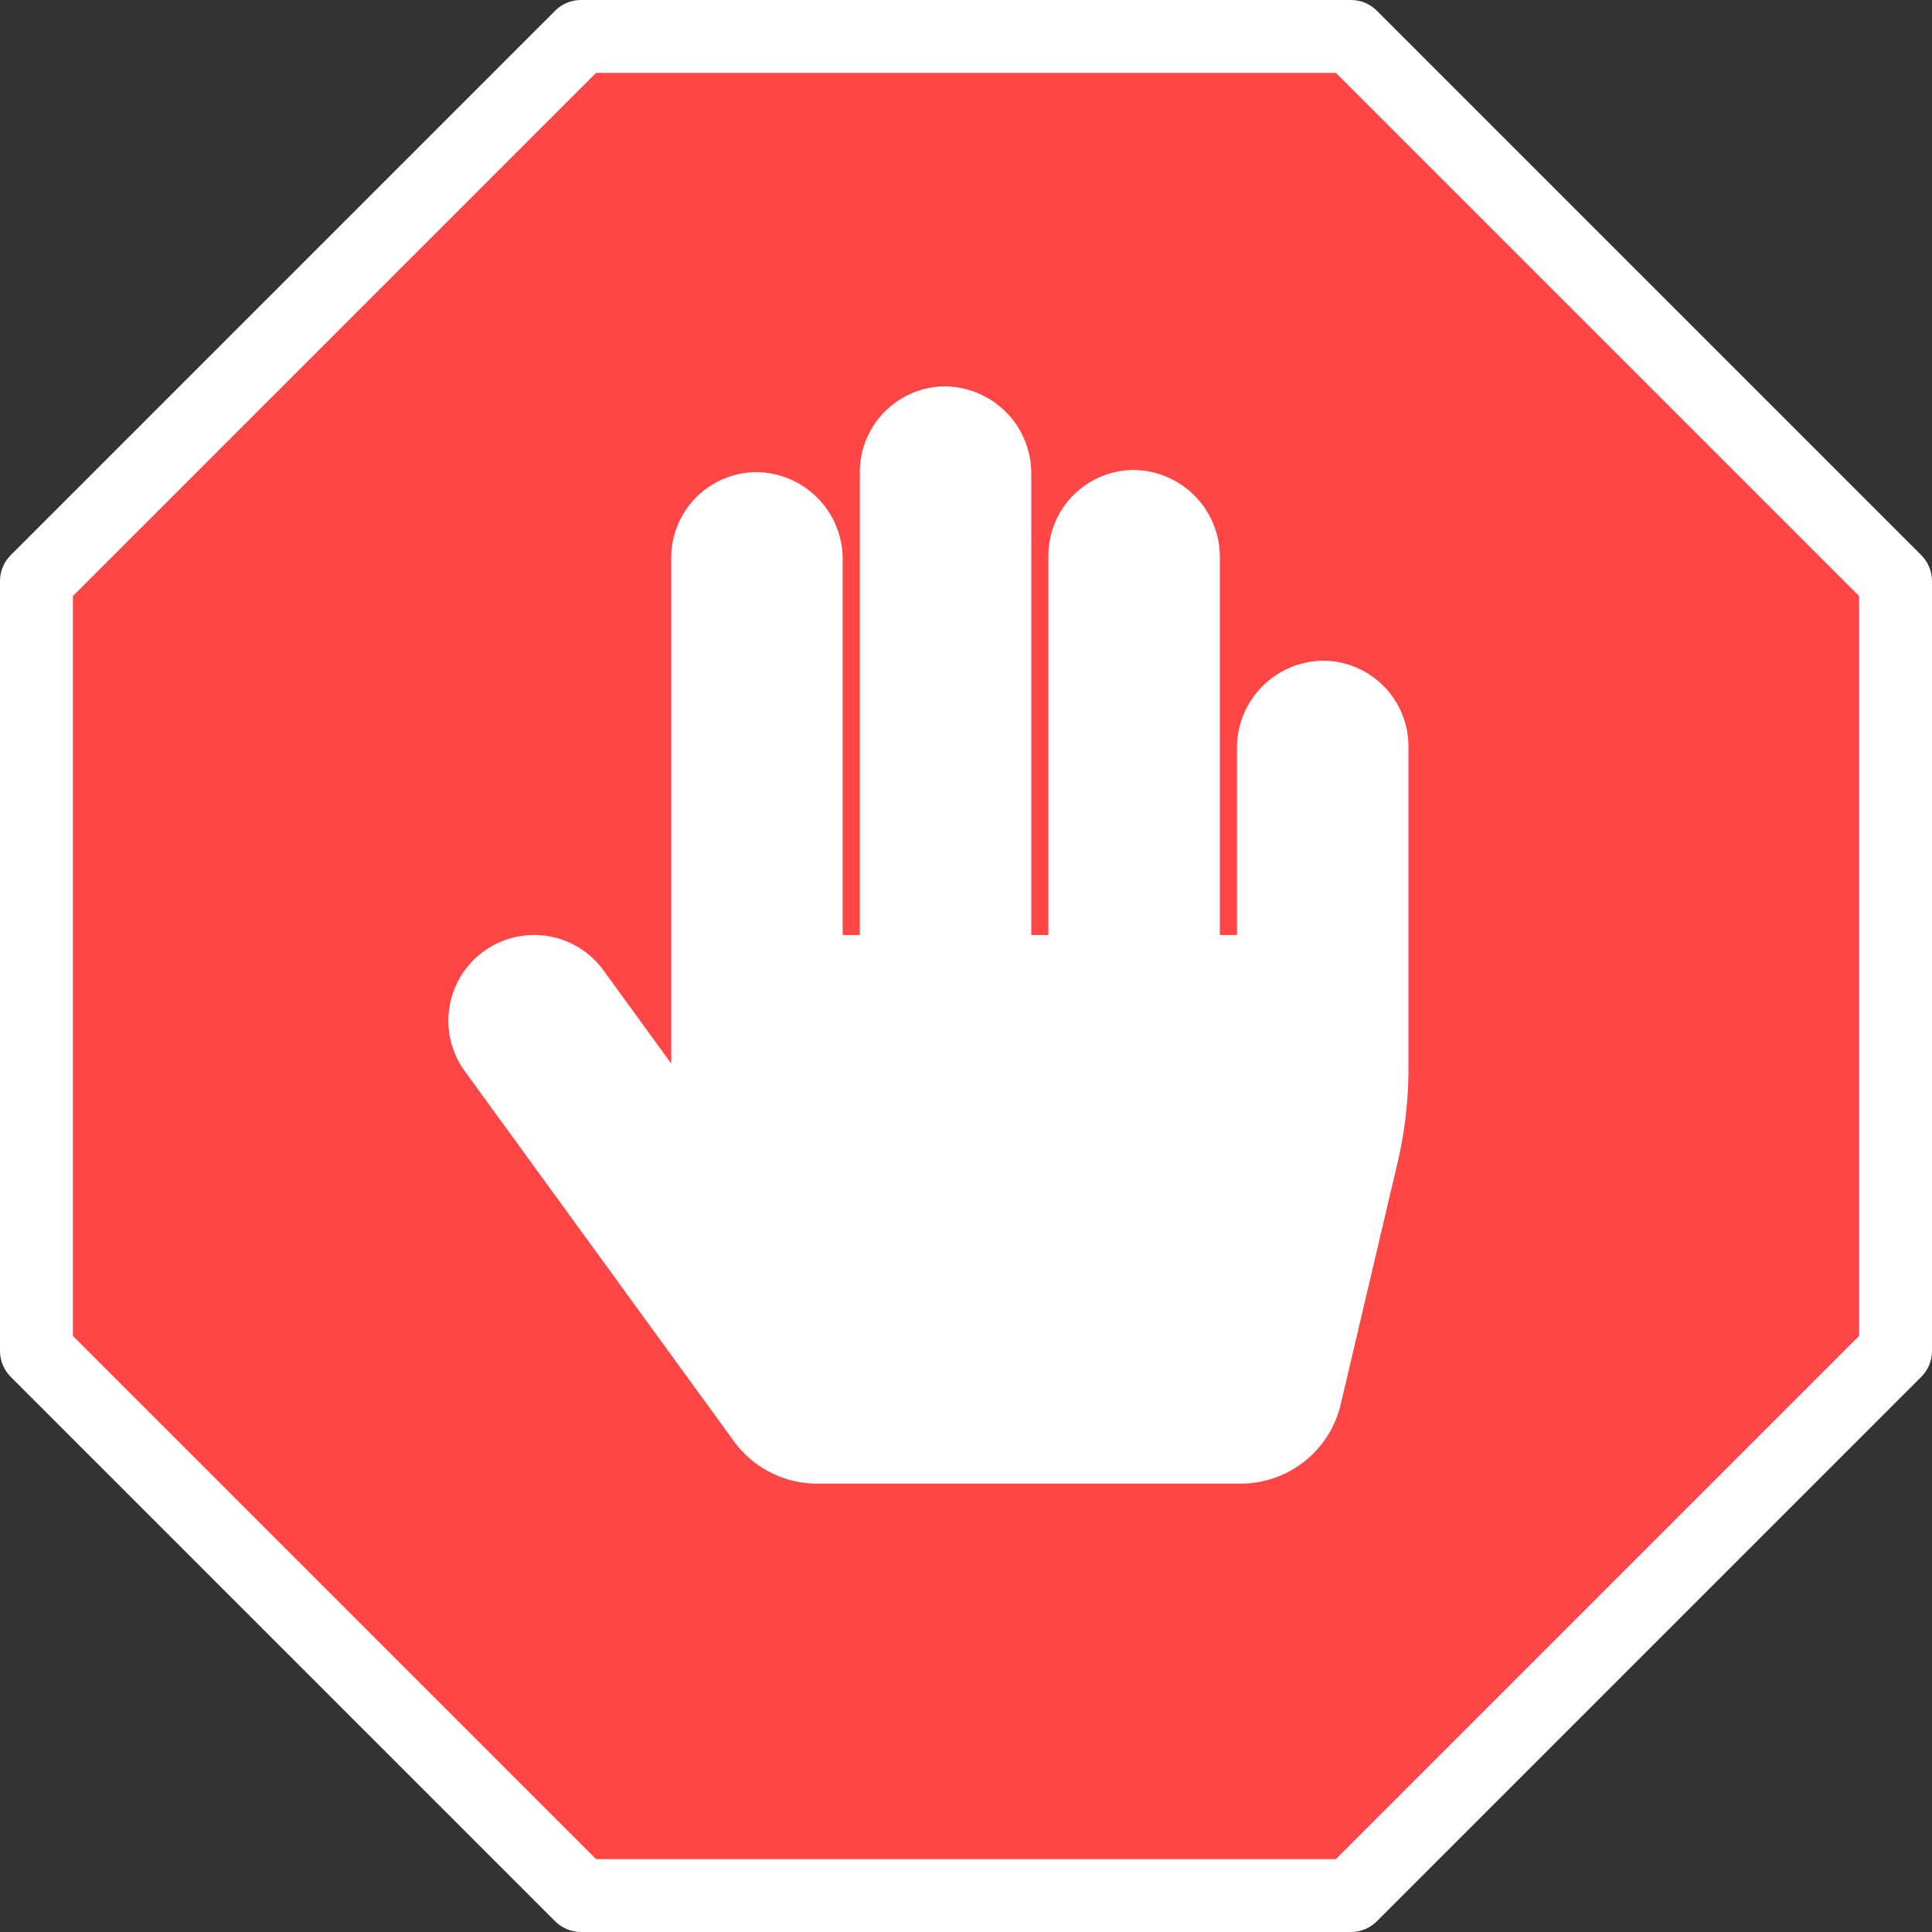 <svg id="stop-sign-hand" xmlns="http://www.w3.org/2000/svg" width="265" height="265" viewBox="0 0 265 265">
  <rect x="0" y="0" width="265" height="265" fill="#333333" stroke="none"/>
  <g id="Polygon_2" data-name="Polygon 2" fill="#ff4646">
    <path d="M 185.312 260 L 79.688 260 L 5 185.312 L 5 79.688 L 79.688 5 L 185.312 5 L 260 79.688 L 260 185.312 L 185.312 260 Z" stroke="none"/>
    <path d="M 81.759 10 L 10 81.759 L 10 183.241 L 81.759 255 L 183.241 255 L 255 183.241 L 255 81.759 L 183.241 10 L 81.759 10 M 79.688 0 L 185.312 3.0517578125e-05 C 186.638 3.0517578125e-05 187.91 0.527 188.848 1.464 L 263.536 76.152 C 264.473 77.09 265 78.362 265 79.688 L 265 185.312 C 265 186.638 264.473 187.91 263.535 188.848 L 188.848 263.535 C 187.91 264.473 186.638 265 185.312 265 L 79.688 265 C 78.362 265 77.09 264.473 76.152 263.535 L 1.464 188.848 C 0.527 187.91 0 186.638 0 185.312 L 3.0517578125e-05 79.688 C 3.0517578125e-05 78.362 0.527 77.09 1.464 76.152 L 76.152 1.464 C 77.09 0.527 78.362 0 79.688 0 Z" stroke="none" fill="#fff"/>
  </g>
  <path id="hand-paper-solid" d="M120.159,37.627a11.943,11.943,0,0,0-11.987,11.988V75.25H105.82v-51.8A11.943,11.943,0,0,0,93.833,11.466,11.758,11.758,0,0,0,82.3,23.222V75.25H79.953V11.99A11.943,11.943,0,0,0,67.966,0,11.758,11.758,0,0,0,56.437,11.758V75.25H54.086v-51.5A11.943,11.943,0,0,0,42.1,11.76,11.758,11.758,0,0,0,30.57,23.515V92.884l-9.3-12.792A11.758,11.758,0,1,0,2.25,93.923l36.92,50.766A14.109,14.109,0,0,0,50.58,150.5h58.081a14.11,14.11,0,0,0,13.734-10.878l7.792-33.116a56.441,56.441,0,0,0,1.5-12.926v-44.2A11.757,11.757,0,0,0,120.159,37.627Z" transform="translate(61.5 53)" fill="#fff"/>
</svg>
